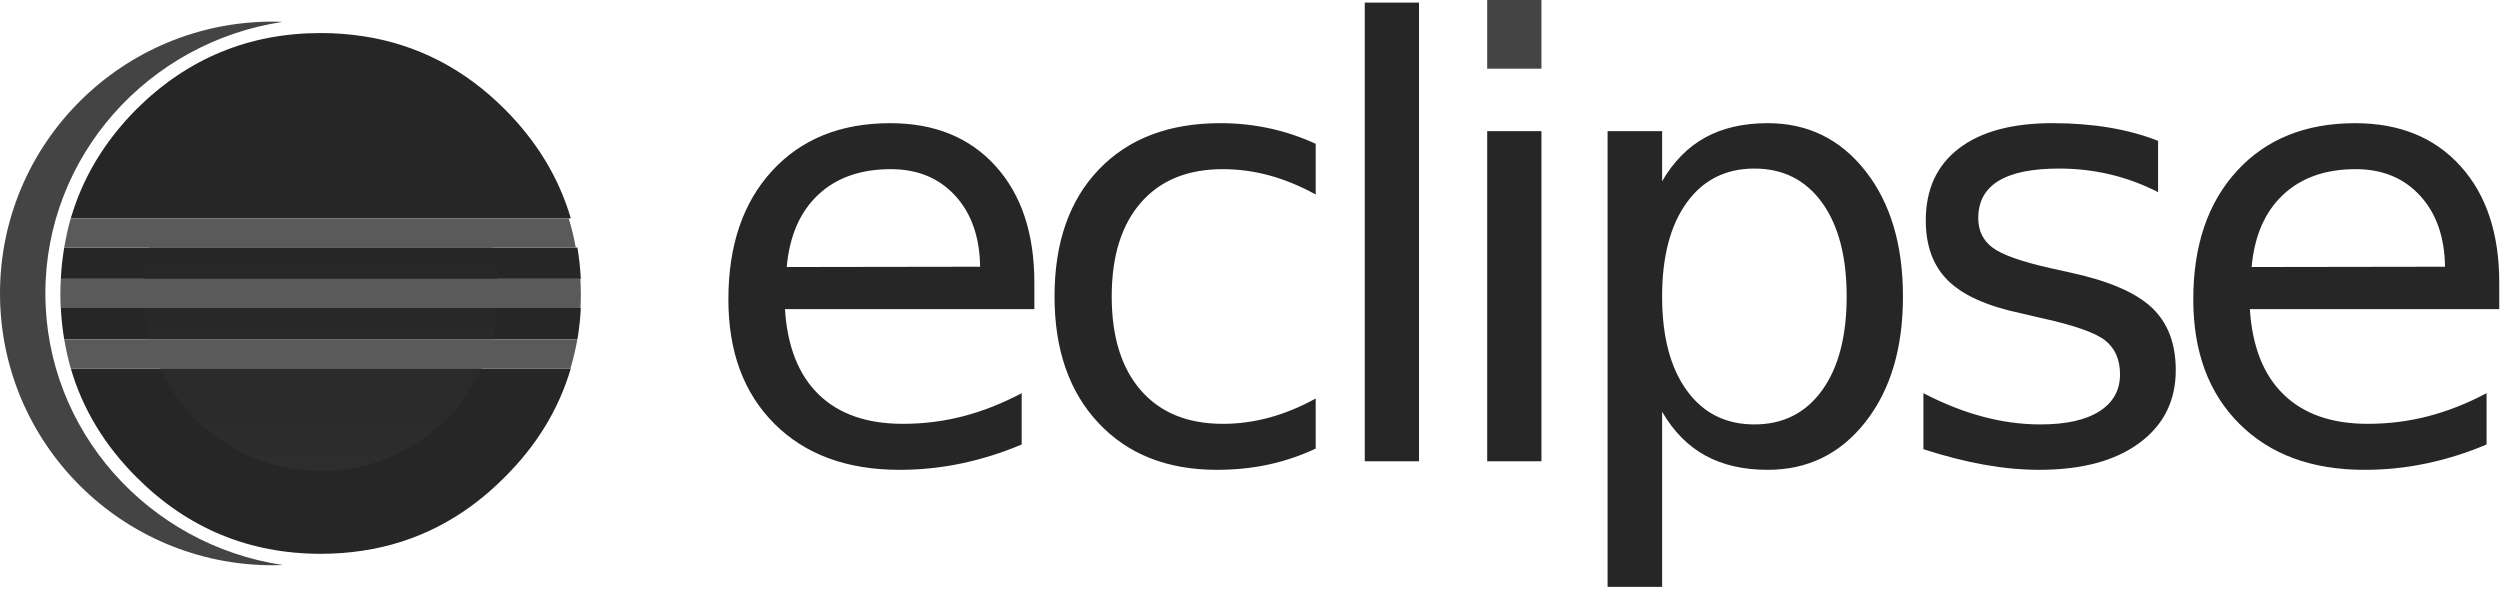 <?xml version="1.0" encoding="UTF-8"?>
<svg width="512px" height="121px" viewBox="0 0 512 121" version="1.1" xmlns="http://www.w3.org/2000/svg" xmlns:xlink="http://www.w3.org/1999/xlink" preserveAspectRatio="xMidYMid">
    <defs>
        <linearGradient x1="50%" y1="1089.396%" x2="50%" y2="-159.5%" id="linearGradient-1">
            <stop stop-color="rgb(45,45,45)" offset="30.33%"></stop>
            <stop stop-color="rgb(38,38,38)" offset="87.2%"></stop>
        </linearGradient>
        <linearGradient x1="49.999%" y1="896.537%" x2="49.999%" y2="-352.359%" id="linearGradient-2">
            <stop stop-color="rgb(45,45,45)" offset="30.33%"></stop>
            <stop stop-color="rgb(38,38,38)" offset="87.2%"></stop>
        </linearGradient>
        <linearGradient x1="49.999%" y1="215.17%" x2="49.999%" y2="-166.715%" id="linearGradient-3">
            <stop stop-color="rgb(45,45,45)" offset="30.33%"></stop>
            <stop stop-color="rgb(38,38,38)" offset="86.31%"></stop>
        </linearGradient>
    </defs>
    <g>
        <path d="M116.899,75.463 C114.466,83.748 109.953,91.175 103.349,97.735 C95.038,106.103 85.338,111.112 74.26,112.784 C71.493,113.201 68.644,113.42 65.704,113.42 C50.995,113.42 38.417,108.196 27.957,97.735 C21.396,91.173 16.915,83.748 14.499,75.463 L14.499,75.463 Z M118.955,63.076 C118.862,64.956 118.672,66.795 118.399,68.599 L118.256,69.499 L13.153,69.499 C12.853,67.705 12.637,65.879 12.513,64.013 L12.459,63.076 L118.955,63.076 Z M118.253,50.689 C118.555,52.484 118.773,54.31 118.897,56.176 L118.952,57.112 L12.459,57.112 C12.551,55.233 12.739,53.395 13.01,51.589 L13.153,50.689 L118.253,50.689 Z" fill="rgb(38,38,38)"></path>
        <path d="M116.902,44.724 C114.47,36.416 109.956,28.956 103.349,22.348 C95.06,14.059 85.387,9.086 74.345,7.413 C71.551,6.989 68.674,6.767 65.704,6.767 C50.995,6.767 38.416,11.962 27.957,22.348 C21.394,28.956 16.91,36.416 14.496,44.724" fill="rgb(38,38,38)"></path>
        <path d="M9.292,60.096 C9.292,31.964 30.42,8.59 57.906,4.478 C57.224,4.453 56.539,4.426 55.85,4.426 C25.006,4.426 0,29.351 0,60.096 C0,90.842 25.005,115.765 55.85,115.765 C56.541,115.765 57.226,115.739 57.91,115.714 C30.42,111.603 9.292,88.228 9.292,60.096 Z" fill="rgb(68,68,68)"></path>
        <rect fill="rgb(68,68,68)" x="304.579" y="0" width="11.108" height="14.066"></rect>
        <path d="M362.017,25.223 C370.228,25.223 376.9,28.482 382.029,35.004 C387.161,41.525 389.726,50.098 389.726,60.721 C389.726,71.349 387.161,79.921 382.029,86.44 C376.9,92.959 370.228,96.221 362.017,96.221 C357.067,96.221 352.81,95.245 349.248,93.292 C345.686,91.342 342.736,88.353 340.403,84.326 L340.403,120.188 L329.235,120.188 L329.235,26.853 L340.403,26.853 L340.403,37.117 C342.738,33.094 345.688,30.103 349.248,28.151 C352.81,26.202 357.067,25.223 362.017,25.223 Z M182.313,25.227 C191.411,25.227 198.604,28.156 203.896,34.012 C209.19,39.863 211.836,47.823 211.836,57.884 L211.836,63.316 L160.761,63.316 C161.243,70.966 163.548,76.79 167.673,80.794 C171.8,84.8 177.545,86.8 184.909,86.8 C189.175,86.8 193.311,86.279 197.317,85.234 C201.322,84.189 205.293,82.617 209.24,80.523 L209.24,91.03 C205.255,92.721 201.17,94.009 196.984,94.895 C192.797,95.78 188.552,96.223 184.246,96.223 C173.46,96.223 164.917,93.085 158.619,86.805 C152.32,80.526 149.171,72.037 149.171,61.331 C149.171,50.263 152.159,41.477 158.135,34.978 C164.111,28.479 172.173,25.227 182.313,25.227 Z M482.327,25.227 C491.422,25.227 498.617,28.156 503.909,34.012 C509.2,39.863 511.847,47.823 511.847,57.884 L511.847,63.316 L460.773,63.316 C461.255,70.966 463.559,76.79 467.687,80.794 C471.81,84.8 477.559,86.8 484.921,86.8 C489.189,86.8 493.323,86.279 497.328,85.234 C501.334,84.189 505.306,82.617 509.253,80.523 L509.253,91.03 C505.267,92.721 501.182,94.009 496.995,94.895 C492.811,95.78 488.565,96.223 484.26,96.223 C473.471,96.223 464.93,93.085 458.633,86.805 C452.332,80.526 449.183,72.037 449.183,61.331 C449.183,50.263 452.172,41.477 458.147,34.978 C464.124,28.478 472.187,25.227 482.327,25.227 Z M249.953,25.223 C253.376,25.223 256.716,25.578 259.976,26.281 C263.237,26.985 266.396,28.042 269.456,29.451 L269.456,39.834 C266.315,38.104 263.167,36.806 260.008,35.94 C256.846,35.074 253.658,34.643 250.438,34.643 C243.233,34.643 237.639,36.926 233.656,41.494 C229.671,46.061 227.679,52.472 227.679,60.721 C227.679,68.972 229.671,75.383 233.656,79.95 C237.639,84.52 243.233,86.801 250.438,86.801 C253.658,86.801 256.846,86.37 260.008,85.507 C263.165,84.641 266.315,83.344 269.456,81.612 L269.456,91.873 C266.355,93.322 263.145,94.41 259.826,95.133 C256.503,95.858 252.975,96.22 249.23,96.22 C239.046,96.22 230.958,93.02 224.962,86.621 C218.964,80.223 215.966,71.59 215.966,60.721 C215.966,49.696 218.993,41.021 225.051,34.702 C231.108,28.384 239.411,25.223 249.953,25.223 Z M420.357,25.222 C424.463,25.222 428.326,25.524 431.949,26.126 C435.574,26.734 438.914,27.638 441.974,28.846 L441.974,39.351 C438.832,37.742 435.574,36.534 432.192,35.728 C428.811,34.924 425.31,34.522 421.688,34.522 C416.173,34.522 412.039,35.366 409.28,37.058 C406.523,38.748 405.147,41.284 405.147,44.664 C405.147,47.238 406.129,49.262 408.103,50.732 C410.075,52.2 414.038,53.598 419.997,54.928 L423.799,55.772 C431.687,57.464 437.293,59.846 440.613,62.927 C443.935,66.006 445.595,70.302 445.595,75.814 C445.595,82.093 443.109,87.063 438.136,90.726 C433.166,94.387 426.335,96.22 417.642,96.22 C414.021,96.22 410.246,95.867 406.32,95.164 C402.395,94.461 398.263,93.403 393.913,91.994 L393.913,80.522 C398.021,82.659 402.064,84.257 406.049,85.324 C410.034,86.391 413.977,86.922 417.881,86.922 C423.115,86.922 427.137,86.029 429.956,84.237 C432.774,82.444 434.18,79.92 434.18,76.661 C434.18,73.642 433.165,71.328 431.135,69.716 C429.101,68.107 424.643,66.557 417.759,65.066 L413.898,64.162 C407.016,62.713 402.044,60.49 398.986,57.492 C395.927,54.494 394.398,50.38 394.398,45.145 C394.398,38.786 396.652,33.877 401.16,30.416 C405.667,26.954 412.067,25.222 420.357,25.222 Z M290.611,0.532 L290.611,94.469 L279.501,94.469 L279.501,0.532 L290.611,0.532 Z M315.687,26.853 L315.687,94.469 L304.579,94.469 L304.579,26.853 L315.687,26.853 Z M359.298,34.522 C353.421,34.522 348.802,36.845 345.443,41.494 C342.082,46.143 340.4,52.551 340.4,60.721 C340.4,68.893 342.082,75.304 345.443,79.95 C348.802,84.601 353.421,86.922 359.298,86.922 C365.176,86.922 369.794,84.599 373.154,79.95 C376.515,75.304 378.196,68.893 378.196,60.721 C378.196,52.551 376.515,46.142 373.154,41.494 C369.794,36.845 365.176,34.522 359.298,34.522 Z M182.435,34.643 C176.237,34.643 171.276,36.393 167.554,39.896 C163.83,43.396 161.687,48.327 161.124,54.685 L200.728,54.625 C200.646,48.548 198.946,43.698 195.626,40.077 C192.305,36.453 187.908,34.643 182.435,34.643 Z M482.447,34.643 C476.249,34.643 471.287,36.393 467.566,39.896 C463.843,43.396 461.697,48.327 461.136,54.685 L500.739,54.625 C500.656,48.548 498.958,43.698 495.636,40.077 C492.314,36.453 487.916,34.643 482.447,34.643 Z" fill="rgb(38,38,38)"></path>
        <g transform="translate(29.337, 50.478)">
            <path d="M72.609,6.633 C72.431,4.432 72.06,2.284 71.507,0.21 L1.232,0.21 C0.679,2.283 0.307,4.43 0.129,6.633 L72.609,6.633 Z" fill="url(#linearGradient-1)"></path>
            <path d="M72.609,12.598 L0.13,12.598 C0.308,14.8 0.678,16.947 1.232,19.021 L71.508,19.021 C72.061,16.947 72.431,14.8 72.609,12.598 Z" fill="url(#linearGradient-2)"></path>
            <path d="M36.369,45.99 C50.964,45.99 63.544,37.391 69.337,24.986 L3.402,24.986 C9.195,37.391 21.775,45.99 36.369,45.99 Z" fill="url(#linearGradient-3)"></path>
        </g>
        <path d="M118.241,69.498 C117.883,71.529 117.414,73.52 116.832,75.463 L116.832,75.463 L14.498,75.463 C13.916,73.519 13.509,71.527 13.152,69.498 L13.152,69.498 Z M118.861,57.111 C118.92,58.138 118.958,59.17 118.958,60.21 C118.958,61.172 118.93,62.127 118.88,63.076 L118.88,63.076 L12.441,63.076 C12.39,62.127 12.362,61.172 12.362,60.21 C12.362,59.17 12.4,58.137 12.459,57.111 L12.459,57.111 Z M116.483,44.724 C117.075,46.667 117.549,48.66 117.917,50.689 L117.917,50.689 L13.153,50.689 C13.52,48.659 13.902,46.666 14.495,44.724 L14.495,44.724 Z" fill="rgb(90,90,90)"></path>
    </g>
</svg>